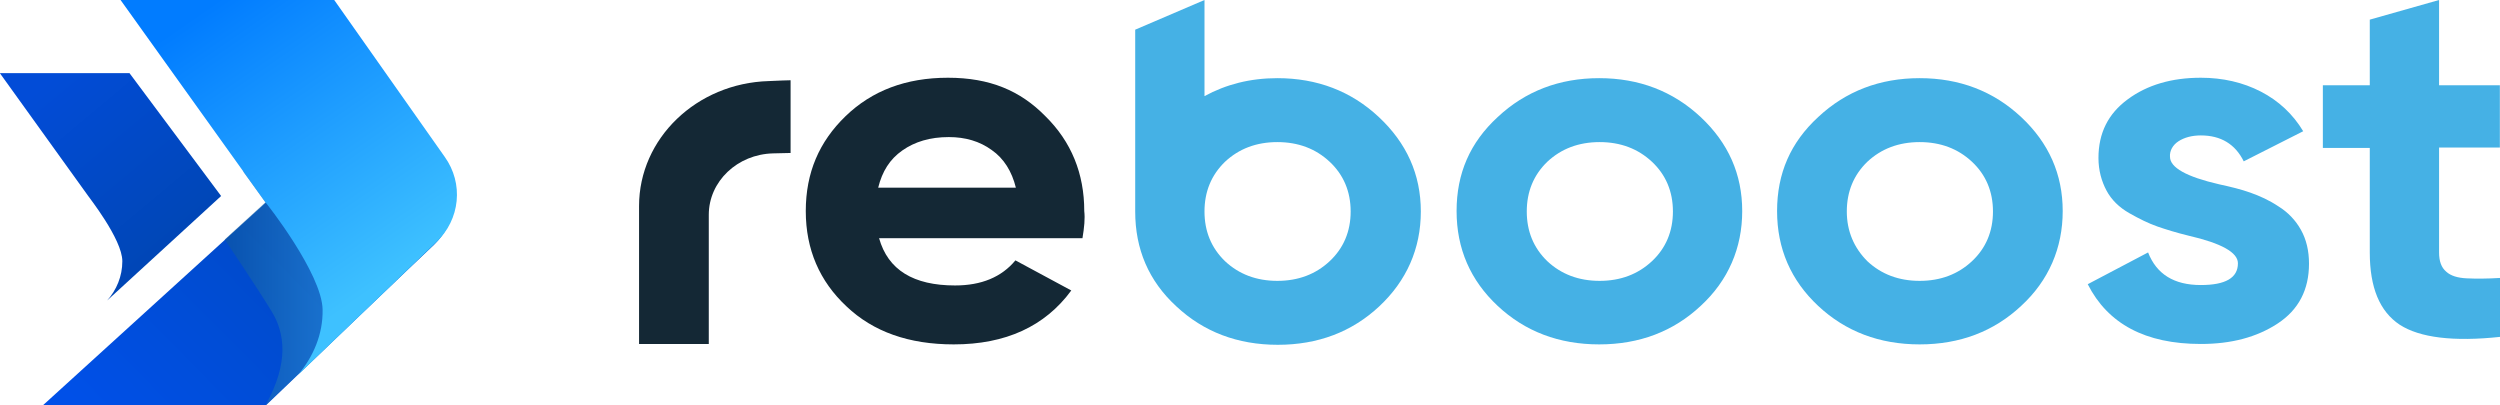 <svg width="148" height="24" viewBox="0 0 148 24" fill="none" xmlns="http://www.w3.org/2000/svg">
<path d="M46.803 4.751V9.056L45.77 9.08C43.654 9.13 41.96 10.738 41.96 12.717V20.363H37.832V12.198C37.832 8.19 41.246 4.924 45.506 4.8C46.114 4.775 46.564 4.751 46.803 4.751Z" fill="#142835"/>
<path d="M64.082 14.103H52.042C52.571 15.983 54.079 16.899 56.54 16.899C58.102 16.899 59.292 16.404 60.113 15.414L63.42 17.196C61.859 19.324 59.531 20.388 56.461 20.388C53.815 20.388 51.698 19.645 50.11 18.136C48.523 16.652 47.702 14.771 47.702 12.495C47.702 10.219 48.496 8.388 50.057 6.878C51.618 5.369 53.63 4.602 56.117 4.602C58.604 4.602 60.404 5.369 61.886 6.878C63.42 8.388 64.188 10.268 64.188 12.495C64.241 12.94 64.188 13.46 64.082 14.103ZM51.989 11.109H60.139C59.901 10.144 59.425 9.377 58.71 8.882C57.996 8.363 57.149 8.115 56.17 8.115C55.059 8.115 54.159 8.388 53.418 8.907C52.677 9.427 52.227 10.144 51.989 11.109Z" fill="#142835"/>
<path d="M100.678 18.111C99.064 19.621 97.053 20.388 94.671 20.388C92.29 20.388 90.279 19.621 88.665 18.111C87.05 16.602 86.23 14.722 86.23 12.495C86.23 10.268 87.024 8.437 88.665 6.928C90.305 5.394 92.316 4.627 94.671 4.627C97.026 4.627 99.037 5.394 100.678 6.928C102.319 8.462 103.139 10.318 103.139 12.495C103.139 14.672 102.319 16.602 100.678 18.111ZM91.602 15.464C92.422 16.231 93.454 16.627 94.698 16.627C95.941 16.627 96.973 16.231 97.794 15.464C98.614 14.697 99.037 13.707 99.037 12.52C99.037 11.332 98.614 10.342 97.794 9.575C96.973 8.808 95.941 8.412 94.698 8.412C93.454 8.412 92.422 8.808 91.602 9.575C90.781 10.367 90.385 11.357 90.385 12.52C90.385 13.682 90.781 14.672 91.602 15.464Z" fill="#45B1E5"/>
<path d="M119.651 18.111C118.037 19.621 116.026 20.388 113.644 20.388C111.263 20.388 109.252 19.621 107.638 18.111C106.023 16.602 105.203 14.722 105.203 12.495C105.203 10.268 105.997 8.437 107.638 6.928C109.278 5.394 111.289 4.627 113.644 4.627C115.999 4.627 118.011 5.394 119.651 6.928C121.292 8.462 122.112 10.318 122.112 12.495C122.112 14.672 121.292 16.602 119.651 18.111ZM110.548 15.464C111.369 16.231 112.401 16.627 113.644 16.627C114.888 16.627 115.92 16.231 116.74 15.464C117.561 14.697 117.984 13.707 117.984 12.52C117.984 11.332 117.561 10.342 116.74 9.575C115.92 8.808 114.888 8.412 113.644 8.412C112.401 8.412 111.369 8.808 110.548 9.575C109.728 10.367 109.331 11.357 109.331 12.52C109.331 13.682 109.755 14.672 110.548 15.464Z" fill="#45B1E5"/>
<path d="M128.463 9.278C128.463 9.922 129.442 10.466 131.374 10.911C132.062 11.06 132.671 11.208 133.226 11.406C133.782 11.604 134.338 11.852 134.893 12.223C135.449 12.569 135.899 13.039 136.216 13.608C136.534 14.177 136.693 14.845 136.693 15.612C136.693 17.146 136.084 18.334 134.84 19.151C133.597 19.967 132.088 20.363 130.289 20.363C127.008 20.363 124.785 19.175 123.594 16.825L127.167 14.944C127.669 16.231 128.701 16.874 130.289 16.874C131.744 16.874 132.485 16.454 132.485 15.588C132.485 14.944 131.506 14.4 129.575 13.955C128.86 13.781 128.225 13.584 127.722 13.41C127.219 13.237 126.664 12.965 126.055 12.619C125.447 12.272 124.997 11.827 124.706 11.283C124.415 10.738 124.229 10.095 124.229 9.353C124.229 7.868 124.811 6.73 125.949 5.889C127.114 5.023 128.569 4.602 130.289 4.602C131.586 4.602 132.776 4.874 133.835 5.419C134.893 5.963 135.74 6.755 136.349 7.769L132.829 9.551C132.327 8.536 131.48 8.017 130.289 8.017C129.76 8.017 129.31 8.14 128.966 8.363C128.622 8.586 128.437 8.932 128.463 9.278Z" fill="#45B1E5"/>
<path d="M147.992 5.047V8.734H144.393V14.944C144.393 15.464 144.525 15.835 144.816 16.082C145.081 16.33 145.504 16.454 146.033 16.478C146.563 16.503 147.224 16.503 148.018 16.454V19.942C145.24 20.239 143.255 19.992 142.064 19.225C140.873 18.433 140.291 17.023 140.291 14.944V8.759H137.513V5.047H140.291V1.163L144.393 0V5.047H147.992Z" fill="#45B1E5"/>
<path d="M81.626 6.928C79.985 5.394 77.974 4.627 75.619 4.627C74.005 4.627 72.576 4.998 71.306 5.691V0L67.204 1.757V12.52C67.204 14.746 67.998 16.627 69.639 18.136C71.253 19.645 73.264 20.412 75.645 20.412C78.027 20.412 80.038 19.645 81.652 18.136C83.266 16.627 84.113 14.722 84.113 12.52C84.113 10.318 83.266 8.462 81.626 6.928ZM78.715 15.464C77.895 16.231 76.863 16.627 75.619 16.627C74.375 16.627 73.343 16.231 72.523 15.464C71.703 14.672 71.306 13.682 71.306 12.52C71.306 11.357 71.703 10.367 72.523 9.575C73.343 8.808 74.375 8.412 75.619 8.412C76.863 8.412 77.895 8.808 78.715 9.575C79.535 10.342 79.959 11.332 79.959 12.52C79.959 13.707 79.535 14.697 78.715 15.464Z" fill="#45B1E5"/>
<path d="M15.737 24H2.533L15.975 11.777L7.772 0.346L19.839 0.445L26.189 9.427C27.327 11.035 27.089 13.138 25.687 14.499C25.66 14.499 15.737 24 15.737 24Z" fill="url(#paint0_linear_583_1469)"/>
<path opacity="0.51" d="M23.438 16.627C23.093 15.588 22.326 14.004 21.903 13.559C21.347 12.965 18.436 10.441 18.436 10.441L16.161 9.971C16.161 9.971 15.261 10.045 14.388 10.144L15.711 11.975L13.303 14.177C13.356 14.252 15.314 17.171 16.081 18.433C16.849 19.695 17.14 21.451 15.711 24C15.737 24 23.438 16.627 23.438 16.627Z" fill="url(#paint1_linear_583_1469)"/>
<path d="M19.098 18.334C19.124 19.794 18.542 21.13 17.642 22.194L25.819 14.351C27.248 12.99 27.46 10.862 26.322 9.278L19.786 0H7.137L15.711 11.975C15.737 11.975 19.071 16.206 19.098 18.334Z" fill="url(#paint2_linear_583_1469)"/>
<path d="M7.242 15.464C7.242 16.355 6.898 17.171 6.342 17.79L13.09 11.604L7.666 4.33H-0.008L5.205 11.579C5.205 11.604 7.242 14.153 7.242 15.464Z" fill="url(#paint3_linear_583_1469)"/>
<defs>
<linearGradient id="paint0_linear_583_1469" x1="17.428" y1="7.267" x2="2.587" y2="21.93" gradientUnits="userSpaceOnUse">
<stop stop-color="#0048BD"/>
<stop offset="1" stop-color="#0050E8"/>
</linearGradient>
<linearGradient id="paint1_linear_583_1469" x1="13.324" y1="16.993" x2="23.438" y2="16.993" gradientUnits="userSpaceOnUse">
<stop stop-color="#115893"/>
<stop offset="1" stop-color="#49C1FA"/>
</linearGradient>
<linearGradient id="paint2_linear_583_1469" x1="10.988" y1="1.314" x2="21.976" y2="17.229" gradientUnits="userSpaceOnUse">
<stop stop-color="#017CFF"/>
<stop offset="1" stop-color="#3EC1FF"/>
</linearGradient>
<linearGradient id="paint3_linear_583_1469" x1="10.465" y1="14.677" x2="2.462" y2="5.112" gradientUnits="userSpaceOnUse">
<stop stop-color="#0046B5"/>
<stop offset="1" stop-color="#024CD7"/>
</linearGradient>
</defs>
</svg>
